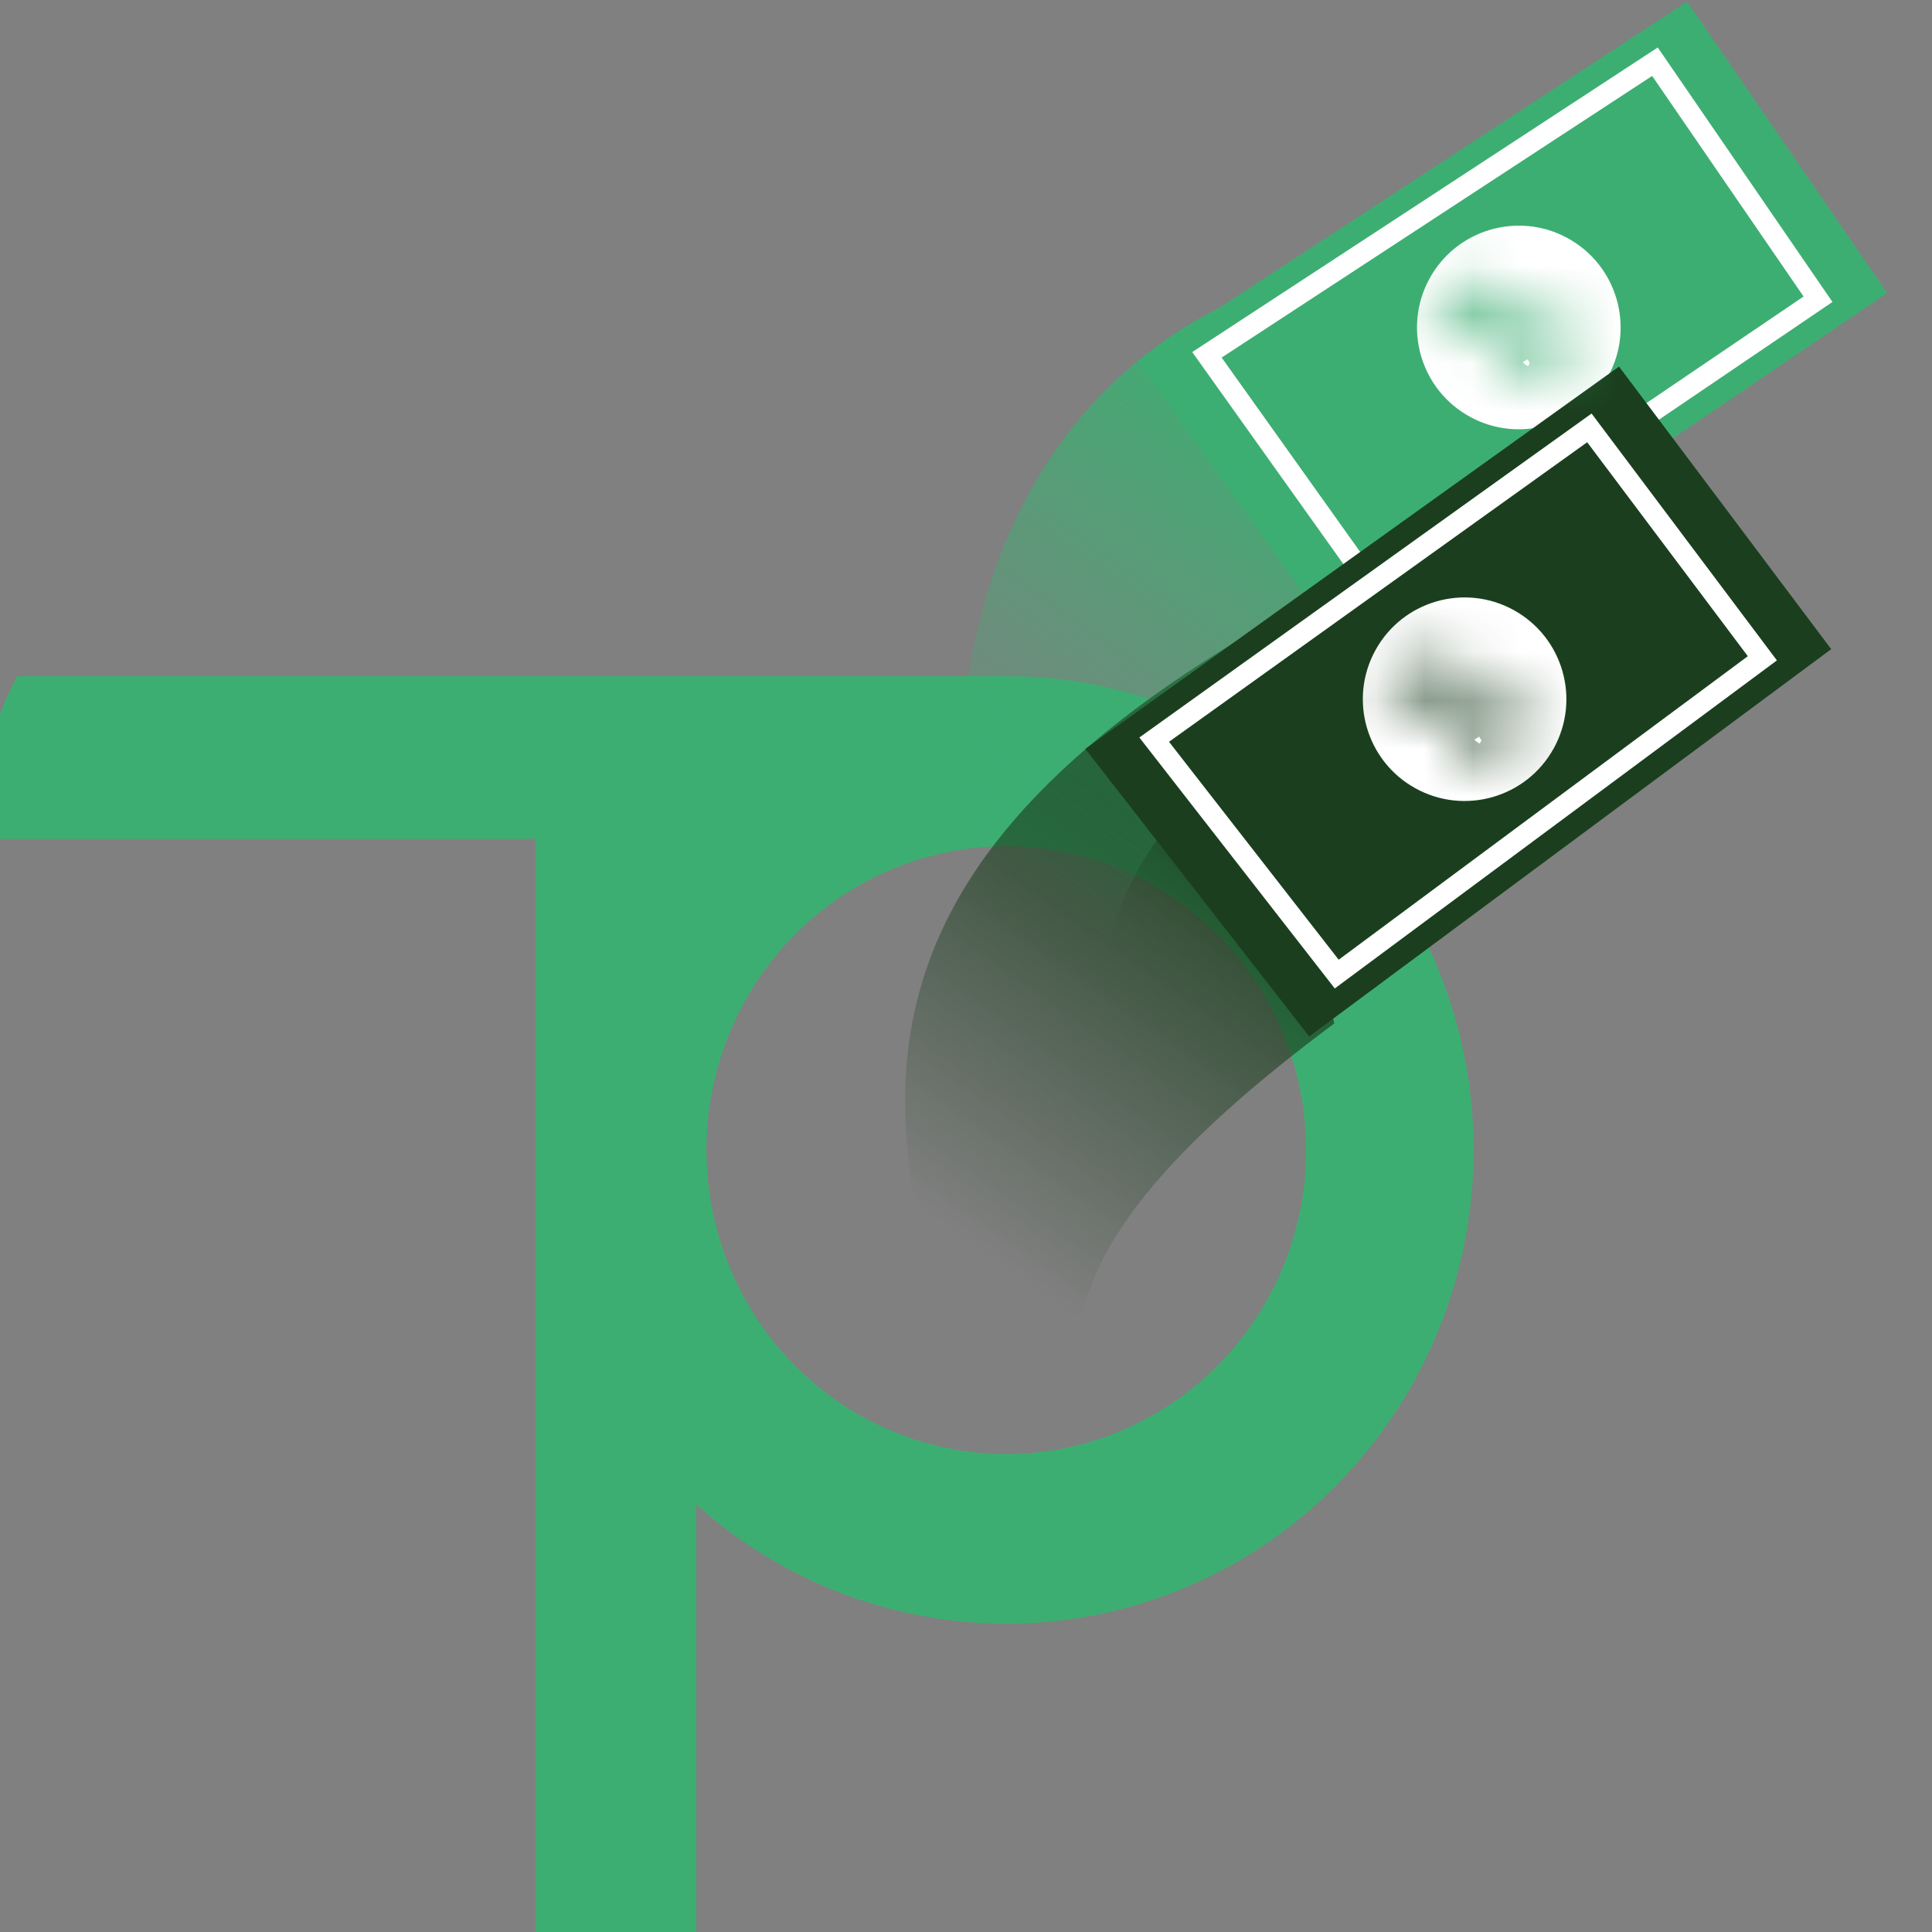 <svg width="40" height="40" viewBox="0 0 40 40" fill="none" xmlns="http://www.w3.org/2000/svg">
<rect x="0" y="0" width="40" height="40" fill="#808080" stroke="none"/>
<g clip-path="url(#clip0_95_14330)">
<path d="M20.964 14H0.356C-0.193 15.036 -0.483 16.192 -0.49 17.368H11.092V40H14.414V31.149C15.583 32.198 16.985 32.946 18.5 33.327C20.015 33.709 21.599 33.713 23.116 33.34C24.633 32.966 26.038 32.227 27.212 31.183C28.386 30.14 29.294 28.825 29.858 27.349C30.421 25.873 30.624 24.281 30.449 22.709C30.274 21.136 29.726 19.63 28.853 18.318C27.979 17.007 26.805 15.929 25.431 15.177C24.058 14.425 22.525 14.021 20.964 14ZM20.831 30.104C19.604 30.103 18.404 29.733 17.383 29.042C16.362 28.35 15.567 27.367 15.098 26.217C14.628 25.067 14.506 23.802 14.746 22.581C14.986 21.361 15.577 20.24 16.446 19.36C17.314 18.481 18.421 17.882 19.625 17.639C20.829 17.397 22.078 17.522 23.212 17.999C24.346 18.476 25.315 19.282 25.997 20.317C26.679 21.352 27.042 22.569 27.042 23.814C27.04 25.481 26.386 27.079 25.223 28.258C24.06 29.437 22.483 30.101 20.839 30.104H20.831Z" fill="#3DAE72"/>
<path d="M21.003 30.852C17.795 23.737 16.913 18.489 25.73 13.197L27.626 21.189C21.222 25.949 21.753 28.362 23.341 31.226L21.003 30.852Z" fill="url(#paint0_linear_95_14330)"/>
<path d="M39.072 6.067L34.931 0.035L23.556 7.477L27.935 13.621L39.072 6.067Z" fill="#3DAE72"/>
<path d="M21.301 22.95C18.433 15.863 20.041 9.004 25.248 6.371L29.016 12.957C21.991 17.548 22.257 20.503 23.721 23.36L21.301 22.95Z" fill="url(#paint1_linear_95_14330)"/>
<path fill-rule="evenodd" clip-rule="evenodd" d="M37.939 6.252L34.322 0.983L24.684 7.289L28.506 12.651L37.939 6.252ZM25.293 7.403L34.206 1.572L37.341 6.139L28.612 12.06L25.293 7.403Z" fill="white"/>
<circle cx="2.107" cy="2.107" r="2.107" transform="matrix(0.521 -0.854 -0.854 -0.521 32.147 9.677)" fill="white"/>
<path d="M37.913 13.44L33.52 7.589L22.47 15.505L27.105 21.459L37.913 13.44Z" fill="#1B3F1E"/>
<path fill-rule="evenodd" clip-rule="evenodd" d="M36.789 13.673L32.952 8.562L23.589 15.269L27.635 20.465L36.789 13.673ZM24.203 15.358L32.861 9.156L36.187 13.586L27.716 19.87L24.203 15.358Z" fill="white"/>
<circle cx="2.107" cy="2.107" r="2.107" transform="matrix(0.484 -0.875 -0.875 -0.484 31.147 17.34)" fill="white"/>
<mask id="path-10-inside-1_95_14330" fill="white">
<path fill-rule="evenodd" clip-rule="evenodd" d="M30.59 6.647L30.407 6.765L30.619 7.092L30.802 6.973L31.232 7.621C31.456 7.869 31.861 7.909 32.183 7.7C32.536 7.47 32.657 7.029 32.452 6.713C32.395 6.626 32.319 6.557 32.231 6.508L31.654 6.884C31.805 6.786 31.998 6.816 32.086 6.951C32.174 7.086 32.122 7.275 31.971 7.373C31.82 7.472 31.626 7.442 31.538 7.307L31.485 7.225L31.203 6.791L31.167 6.736L31.898 6.261L31.686 5.934L30.955 6.409L30.69 6.001C30.544 5.776 30.221 5.726 29.968 5.89C29.716 6.054 29.63 6.37 29.776 6.595L29.777 6.597L29.829 6.676L30.195 6.439L30.142 6.358C30.113 6.312 30.13 6.249 30.18 6.217C30.231 6.184 30.295 6.194 30.325 6.239L30.59 6.647Z"/>
</mask>
<path d="M30.59 6.647L31.258 7.676L32.288 7.007L31.619 5.978L30.59 6.647ZM30.407 6.765L29.738 5.736L28.709 6.405L29.377 7.434L30.407 6.765ZM30.619 7.092L29.589 7.76L30.258 8.79L31.288 8.121L30.619 7.092ZM30.802 6.973L31.824 6.294L31.152 5.282L30.133 5.944L30.802 6.973ZM31.232 7.621L30.209 8.3L30.26 8.377L30.321 8.445L31.232 7.621ZM32.231 6.508L32.826 5.435L32.181 5.077L31.562 5.479L32.231 6.508ZM31.654 6.884L30.985 5.854L32.321 7.914L31.654 6.884ZM31.538 7.307L32.567 6.638L32.567 6.638L31.538 7.307ZM31.485 7.225L30.456 7.894L30.456 7.894L31.485 7.225ZM31.203 6.791L32.232 6.122L32.232 6.122L31.203 6.791ZM31.167 6.736L30.498 5.706L29.469 6.375L30.138 7.404L31.167 6.736ZM31.898 6.261L32.567 7.29L33.596 6.621L32.927 5.592L31.898 6.261ZM31.686 5.934L32.715 5.266L32.047 4.236L31.017 4.905L31.686 5.934ZM30.955 6.409L29.926 7.078L30.594 8.107L31.624 7.439L30.955 6.409ZM30.69 6.001L31.719 5.333L31.719 5.333L30.69 6.001ZM29.776 6.595L28.747 7.264L28.748 7.266L29.776 6.595ZM29.777 6.597L30.807 5.928L30.805 5.926L29.777 6.597ZM29.829 6.676L28.8 7.345L29.469 8.375L30.498 7.706L29.829 6.676ZM30.195 6.439L30.863 7.468L31.893 6.8L31.224 5.77L30.195 6.439ZM30.325 6.239L29.295 6.907L29.295 6.908L30.325 6.239ZM31.076 7.795L31.258 7.676L29.921 5.617L29.738 5.736L31.076 7.795ZM31.648 6.423L31.436 6.097L29.377 7.434L29.589 7.76L31.648 6.423ZM30.133 5.944L29.95 6.062L31.288 8.121L31.47 8.002L30.133 5.944ZM30.321 8.445C31.011 9.207 32.104 9.215 32.852 8.729L31.514 6.67C31.618 6.603 31.902 6.532 32.143 6.798L30.321 8.445ZM32.852 8.729C33.661 8.204 34.124 7.035 33.481 6.044L31.422 7.382C31.314 7.215 31.309 7.037 31.342 6.916C31.374 6.798 31.443 6.717 31.514 6.67L32.852 8.729ZM33.481 6.044C33.31 5.781 33.081 5.576 32.826 5.435L31.636 7.582C31.556 7.538 31.48 7.47 31.422 7.382L33.481 6.044ZM31.562 5.479L30.985 5.854L32.322 7.913L32.9 7.538L31.562 5.479ZM32.321 7.914C32.016 8.111 31.407 8.158 31.057 7.619L33.116 6.282C32.59 5.473 31.594 5.46 30.987 5.853L32.321 7.914ZM31.057 7.619C30.706 7.079 30.998 6.542 31.302 6.344L32.64 8.403C33.247 8.008 33.642 7.092 33.116 6.282L31.057 7.619ZM31.302 6.344C31.607 6.146 32.217 6.098 32.567 6.638L30.509 7.975C31.035 8.786 32.033 8.797 32.64 8.403L31.302 6.344ZM32.567 6.638L32.514 6.556L30.456 7.894L30.509 7.975L32.567 6.638ZM30.138 7.404L30.173 7.459L32.232 6.122L32.196 6.067L30.138 7.404ZM31.229 5.231L30.498 5.706L31.836 7.765L32.567 7.29L31.229 5.231ZM30.657 6.603L30.869 6.929L32.927 5.592L32.715 5.266L30.657 6.603ZM31.624 7.439L32.355 6.964L31.017 4.905L30.286 5.38L31.624 7.439ZM29.661 6.67L29.926 7.078L31.984 5.741L31.719 5.333L29.661 6.67ZM30.637 6.92C30.433 7.052 29.953 7.12 29.661 6.67L31.719 5.333C31.134 4.432 30.008 4.401 29.299 4.861L30.637 6.92ZM30.806 5.926C31.098 6.376 30.84 6.787 30.637 6.92L29.299 4.861C28.591 5.321 28.162 6.363 28.747 7.264L30.806 5.926ZM30.805 5.926L30.804 5.924L28.748 7.266L28.75 7.268L30.805 5.926ZM30.859 6.008L30.807 5.928L28.748 7.265L28.8 7.345L30.859 6.008ZM29.112 7.026L29.165 7.108L31.224 5.77L31.171 5.689L29.112 7.026ZM29.512 5.187C29.005 5.516 28.645 6.306 29.112 7.026L31.171 5.689C31.581 6.319 31.254 6.983 30.849 7.246L29.512 5.187ZM31.354 5.57C30.886 4.85 30.018 4.858 29.512 5.187L30.849 7.246C30.444 7.509 29.704 7.538 29.295 6.907L31.354 5.57ZM31.619 5.978L31.354 5.57L29.295 6.908L29.56 7.315L31.619 5.978ZM32.514 6.556L32.232 6.122L30.173 7.459L30.456 7.894L32.514 6.556ZM29.526 5.41L29.161 5.647L30.498 7.706L30.863 7.468L29.526 5.41ZM32.255 6.943L31.824 6.294L29.779 7.652L30.209 8.3L32.255 6.943Z" fill="#3DAE72" mask="url(#path-10-inside-1_95_14330)"/>
<mask id="path-12-inside-2_95_14330" fill="white">
<path fill-rule="evenodd" clip-rule="evenodd" d="M29.589 14.46L29.406 14.578L29.618 14.905L29.801 14.786L30.231 15.434C30.455 15.682 30.86 15.722 31.182 15.513C31.535 15.283 31.656 14.841 31.451 14.526C31.394 14.438 31.318 14.37 31.23 14.321L30.653 14.697C30.804 14.599 30.998 14.629 31.085 14.764C31.173 14.899 31.122 15.088 30.97 15.186C30.819 15.285 30.625 15.255 30.537 15.12L30.484 15.038L30.202 14.604L30.166 14.549L30.897 14.074L30.685 13.747L29.954 14.222L29.689 13.814C29.543 13.589 29.22 13.539 28.967 13.703C28.715 13.867 28.629 14.183 28.776 14.408L28.777 14.409L28.828 14.489L29.194 14.252L29.141 14.171C29.112 14.125 29.129 14.062 29.179 14.03C29.23 13.997 29.294 14.007 29.324 14.052L29.589 14.46Z"/>
</mask>
<path d="M29.589 14.46L30.257 15.489L31.287 14.82L30.618 13.791L29.589 14.46ZM29.406 14.578L28.737 13.549L27.708 14.218L28.377 15.247L29.406 14.578ZM29.618 14.905L28.589 15.573L29.257 16.603L30.287 15.934L29.618 14.905ZM29.801 14.786L30.823 14.107L30.151 13.095L29.132 13.757L29.801 14.786ZM30.231 15.434L29.209 16.113L29.259 16.19L29.32 16.258L30.231 15.434ZM31.23 14.321L31.825 13.248L31.18 12.89L30.562 13.292L31.23 14.321ZM30.653 14.697L29.984 13.667L31.32 15.727L30.653 14.697ZM30.537 15.12L31.567 14.451L31.567 14.451L30.537 15.12ZM30.484 15.038L29.455 15.707L29.455 15.707L30.484 15.038ZM30.202 14.604L31.231 13.935L31.231 13.935L30.202 14.604ZM30.166 14.549L29.497 13.519L28.468 14.188L29.137 15.217L30.166 14.549ZM30.897 14.074L31.566 15.103L32.595 14.434L31.927 13.405L30.897 14.074ZM30.685 13.747L31.715 13.079L31.046 12.049L30.017 12.718L30.685 13.747ZM29.954 14.222L28.925 14.891L29.593 15.92L30.623 15.252L29.954 14.222ZM29.689 13.814L30.719 13.146L30.719 13.146L29.689 13.814ZM28.776 14.408L27.746 15.077L27.748 15.079L28.776 14.408ZM28.777 14.409L29.806 13.741L29.805 13.739L28.777 14.409ZM28.828 14.489L27.799 15.158L28.468 16.188L29.497 15.519L28.828 14.489ZM29.194 14.252L29.863 15.281L30.892 14.613L30.223 13.583L29.194 14.252ZM29.324 14.052L28.294 14.72L28.294 14.72L29.324 14.052ZM30.075 15.608L30.257 15.489L28.92 13.43L28.737 13.549L30.075 15.608ZM30.647 14.236L30.435 13.91L28.377 15.247L28.589 15.573L30.647 14.236ZM29.132 13.757L28.949 13.875L30.287 15.934L30.469 15.815L29.132 13.757ZM29.32 16.258C30.01 17.02 31.103 17.028 31.851 16.542L30.514 14.483C30.617 14.416 30.901 14.345 31.142 14.611L29.32 16.258ZM31.851 16.542C32.66 16.017 33.124 14.848 32.48 13.857L30.422 15.195C30.313 15.028 30.308 14.85 30.341 14.729C30.374 14.611 30.442 14.53 30.514 14.483L31.851 16.542ZM32.48 13.857C32.309 13.594 32.081 13.389 31.825 13.248L30.636 15.395C30.555 15.351 30.479 15.283 30.422 15.195L32.48 13.857ZM30.562 13.292L29.984 13.667L31.322 15.726L31.899 15.351L30.562 13.292ZM31.32 15.727C31.015 15.924 30.406 15.972 30.056 15.432L32.115 14.095C31.589 13.286 30.593 13.273 29.986 13.666L31.32 15.727ZM30.056 15.432C29.705 14.892 29.997 14.355 30.302 14.157L31.639 16.216C32.246 15.821 32.641 14.905 32.115 14.095L30.056 15.432ZM30.302 14.157C30.606 13.959 31.216 13.911 31.567 14.451L29.508 15.788C30.034 16.599 31.032 16.61 31.639 16.216L30.302 14.157ZM31.567 14.451L31.514 14.369L29.455 15.707L29.508 15.788L31.567 14.451ZM29.137 15.217L29.173 15.272L31.231 13.935L31.195 13.88L29.137 15.217ZM30.229 13.044L29.497 13.519L30.835 15.578L31.566 15.103L30.229 13.044ZM29.656 14.416L29.868 14.742L31.927 13.405L31.715 13.079L29.656 14.416ZM30.623 15.252L31.354 14.777L30.017 12.718L29.285 13.193L30.623 15.252ZM28.66 14.483L28.925 14.891L30.984 13.554L30.719 13.146L28.66 14.483ZM29.636 14.733C29.433 14.865 28.952 14.933 28.66 14.483L30.719 13.146C30.134 12.245 29.007 12.214 28.299 12.674L29.636 14.733ZM29.805 13.739C30.097 14.189 29.84 14.601 29.636 14.733L28.299 12.674C27.591 13.134 27.161 14.176 27.746 15.077L29.805 13.739ZM29.805 13.739L29.803 13.737L27.748 15.079L27.749 15.081L29.805 13.739ZM29.858 13.821L29.806 13.741L27.747 15.078L27.799 15.158L29.858 13.821ZM28.112 14.839L28.165 14.921L30.223 13.583L30.17 13.502L28.112 14.839ZM28.511 13C28.005 13.329 27.644 14.119 28.112 14.839L30.17 13.502C30.58 14.132 30.253 14.796 29.848 15.059L28.511 13ZM30.353 13.383C29.885 12.663 29.017 12.671 28.511 13L29.848 15.059C29.443 15.322 28.704 15.351 28.294 14.72L30.353 13.383ZM30.618 13.791L30.353 13.383L28.294 14.72L28.559 15.128L30.618 13.791ZM31.514 14.369L31.231 13.935L29.172 15.272L29.455 15.707L31.514 14.369ZM28.525 13.223L28.16 13.46L29.497 15.519L29.863 15.281L28.525 13.223ZM31.254 14.756L30.823 14.107L28.778 15.465L29.209 16.113L31.254 14.756Z" fill="#1B3F1E" mask="url(#path-12-inside-2_95_14330)"/>
</g>
<defs>
<linearGradient id="paint0_linear_95_14330" x1="26.715" y1="16.741" x2="20.317" y2="25.875" gradientUnits="userSpaceOnUse">
<stop stop-color="#1B3F1E"/>
<stop offset="1" stop-color="#1B3F1E" stop-opacity="0"/>
</linearGradient>
<linearGradient id="paint1_linear_95_14330" x1="28.243" y1="9.107" x2="21.576" y2="18.483" gradientUnits="userSpaceOnUse">
<stop stop-color="#3DAE72"/>
<stop offset="1" stop-color="#3DAE72" stop-opacity="0"/>
</linearGradient>
<clipPath id="clip0_95_14330">
<rect width="40" height="40" fill="white"/>
</clipPath>
</defs>
</svg>
